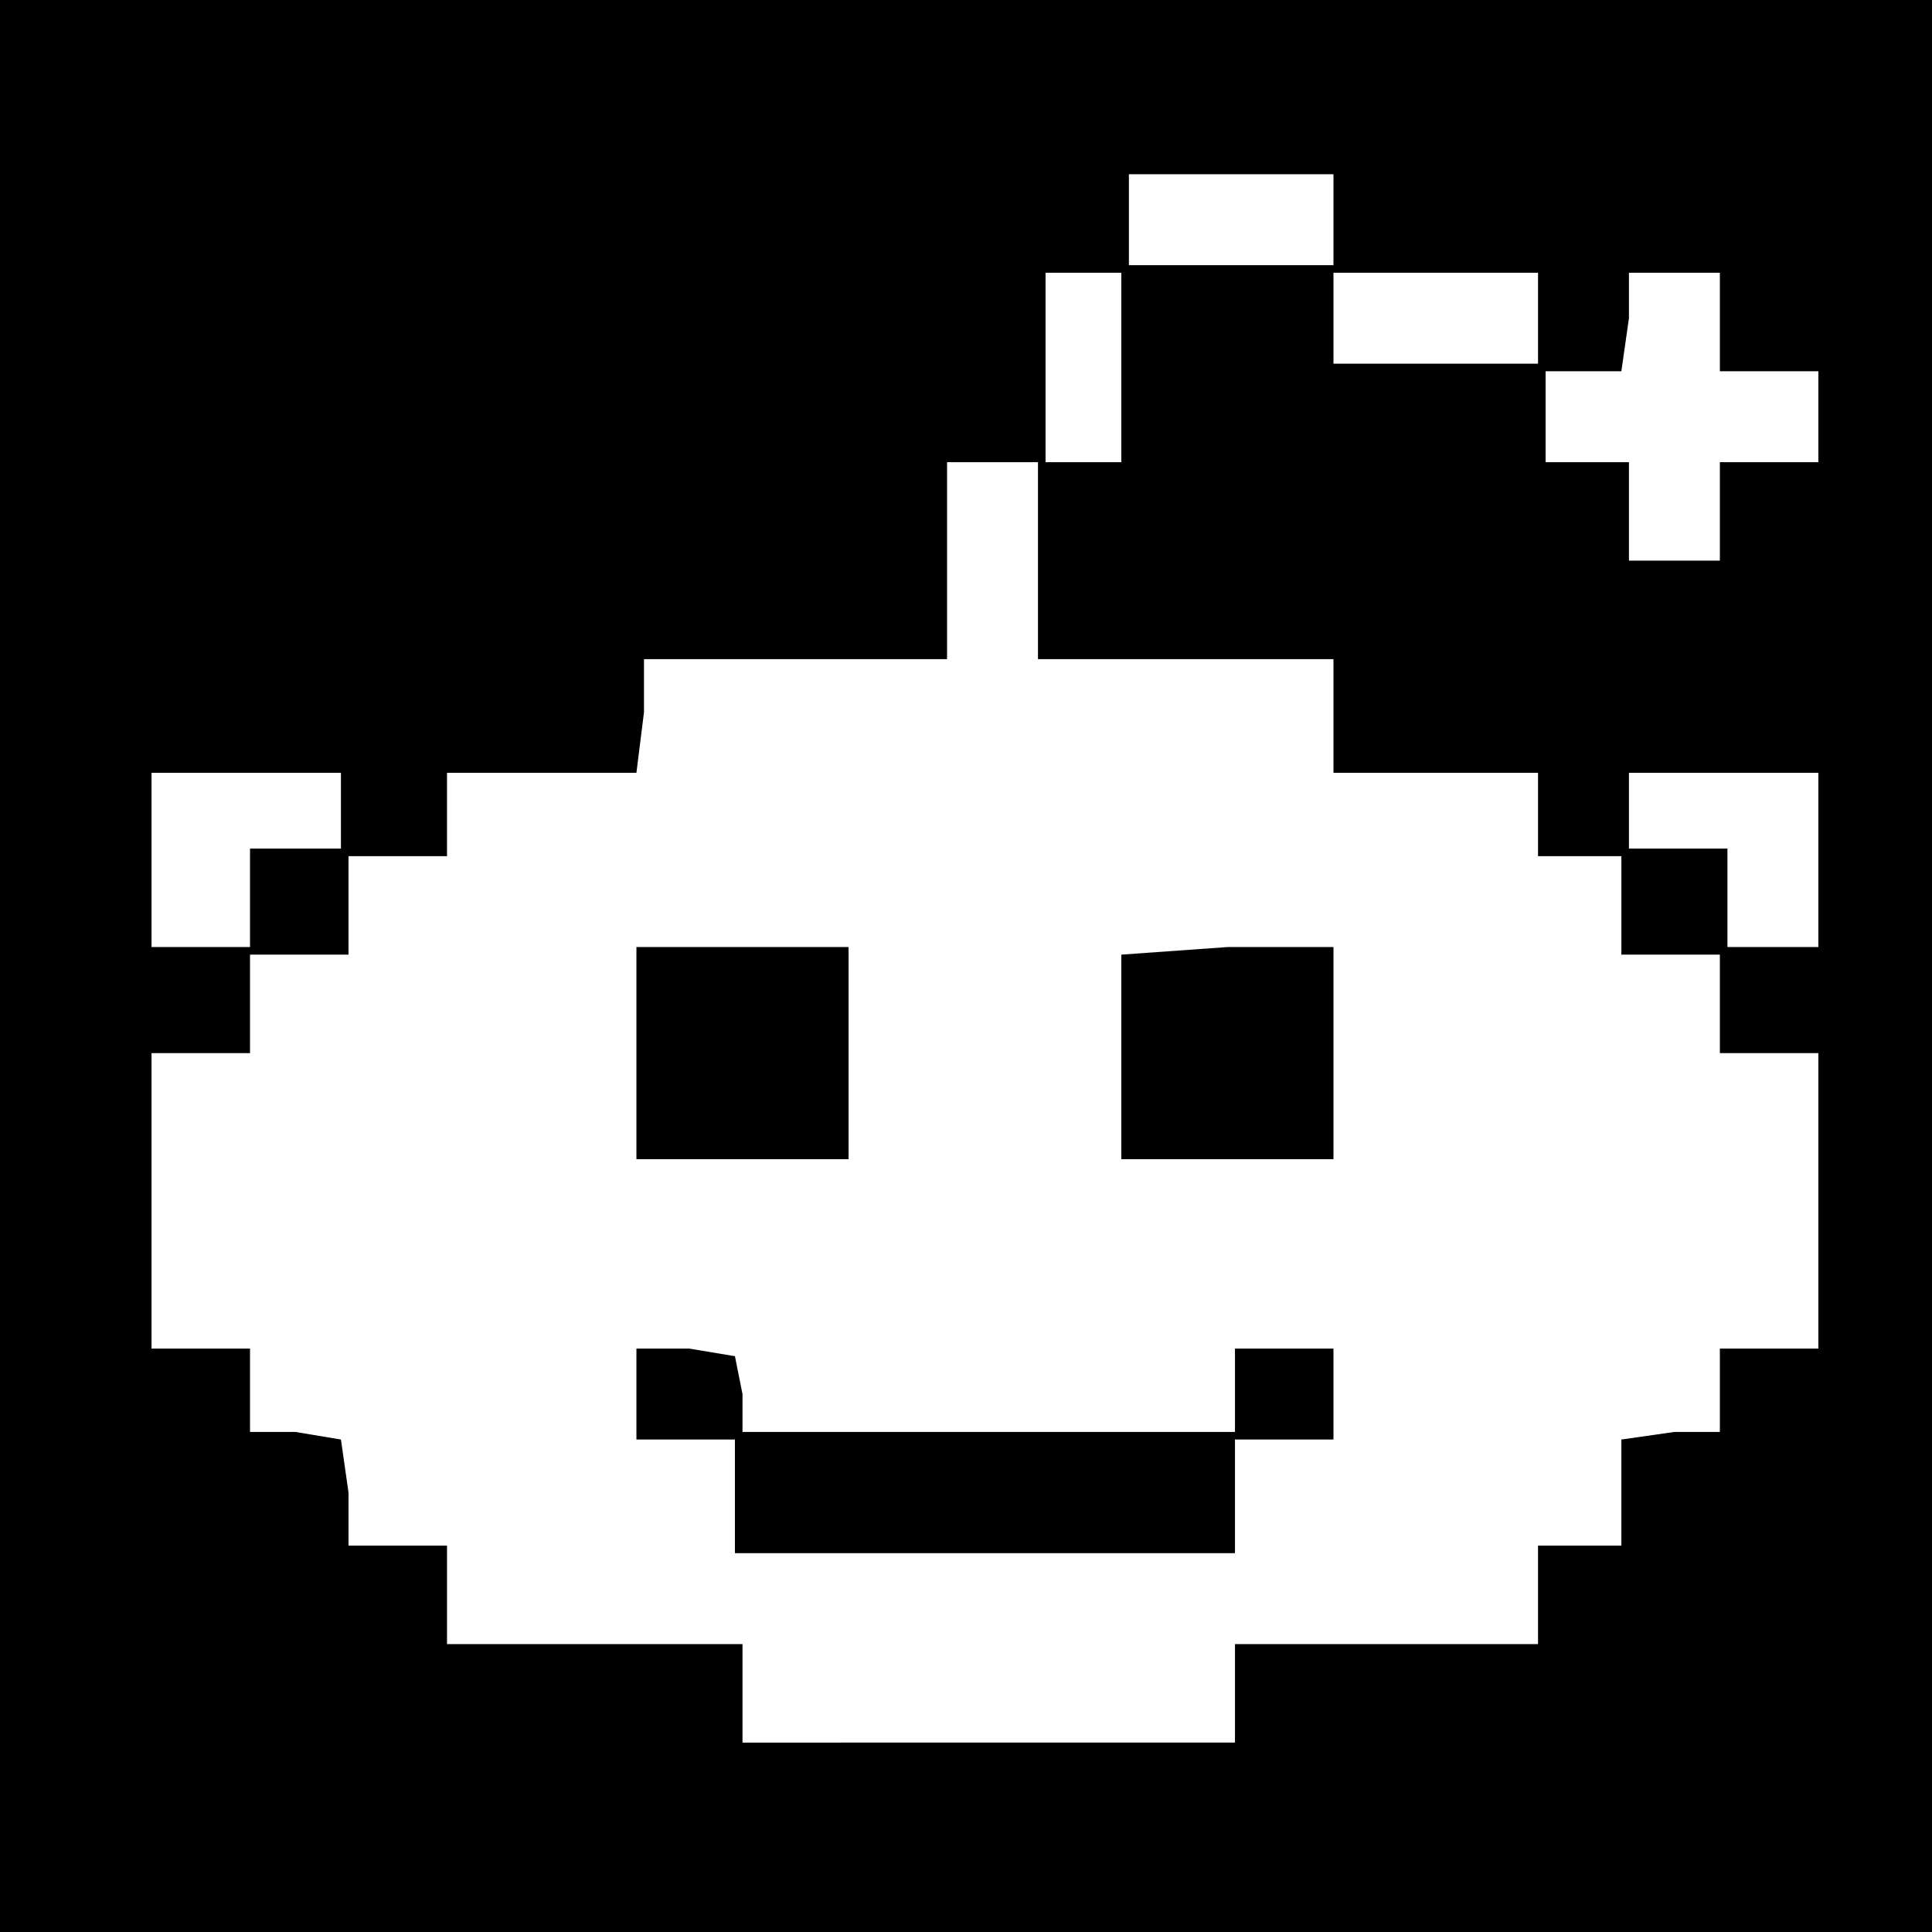 <svg xmlns="http://www.w3.org/2000/svg" version="1" viewBox="0 0 255 255"><path d="M0 0v255h260V0H133zm149 23h27v12h-27v-6zm-11 13h10v25h-10V49zm38 0h27v12h-27v-6zm39 0h12v13h13v12h-13v13h-12V61h-11V49h10l1-7zm-90 25h12v26h39v15h27v11h11v13h13v13h13v39h-13v11h-6l-7 1v14h-11v13h-40v13H98v-13H59v-13H46v-7l-1-7-6-1h-6v-11H20v-39h13v-13h13v-13h13v-11h25l1-8v-7h40V74zM20 102h25v10H33v13H20v-11zm195 0h25v23h-12v-13h-13v-5zM84 125v28h28v-28H98zm78 0l-14 1v27h28v-28zm-78 53v12h13v15h66v-15h13v-12h-13v11H98v-5l-1-5-6-1z"/></svg>